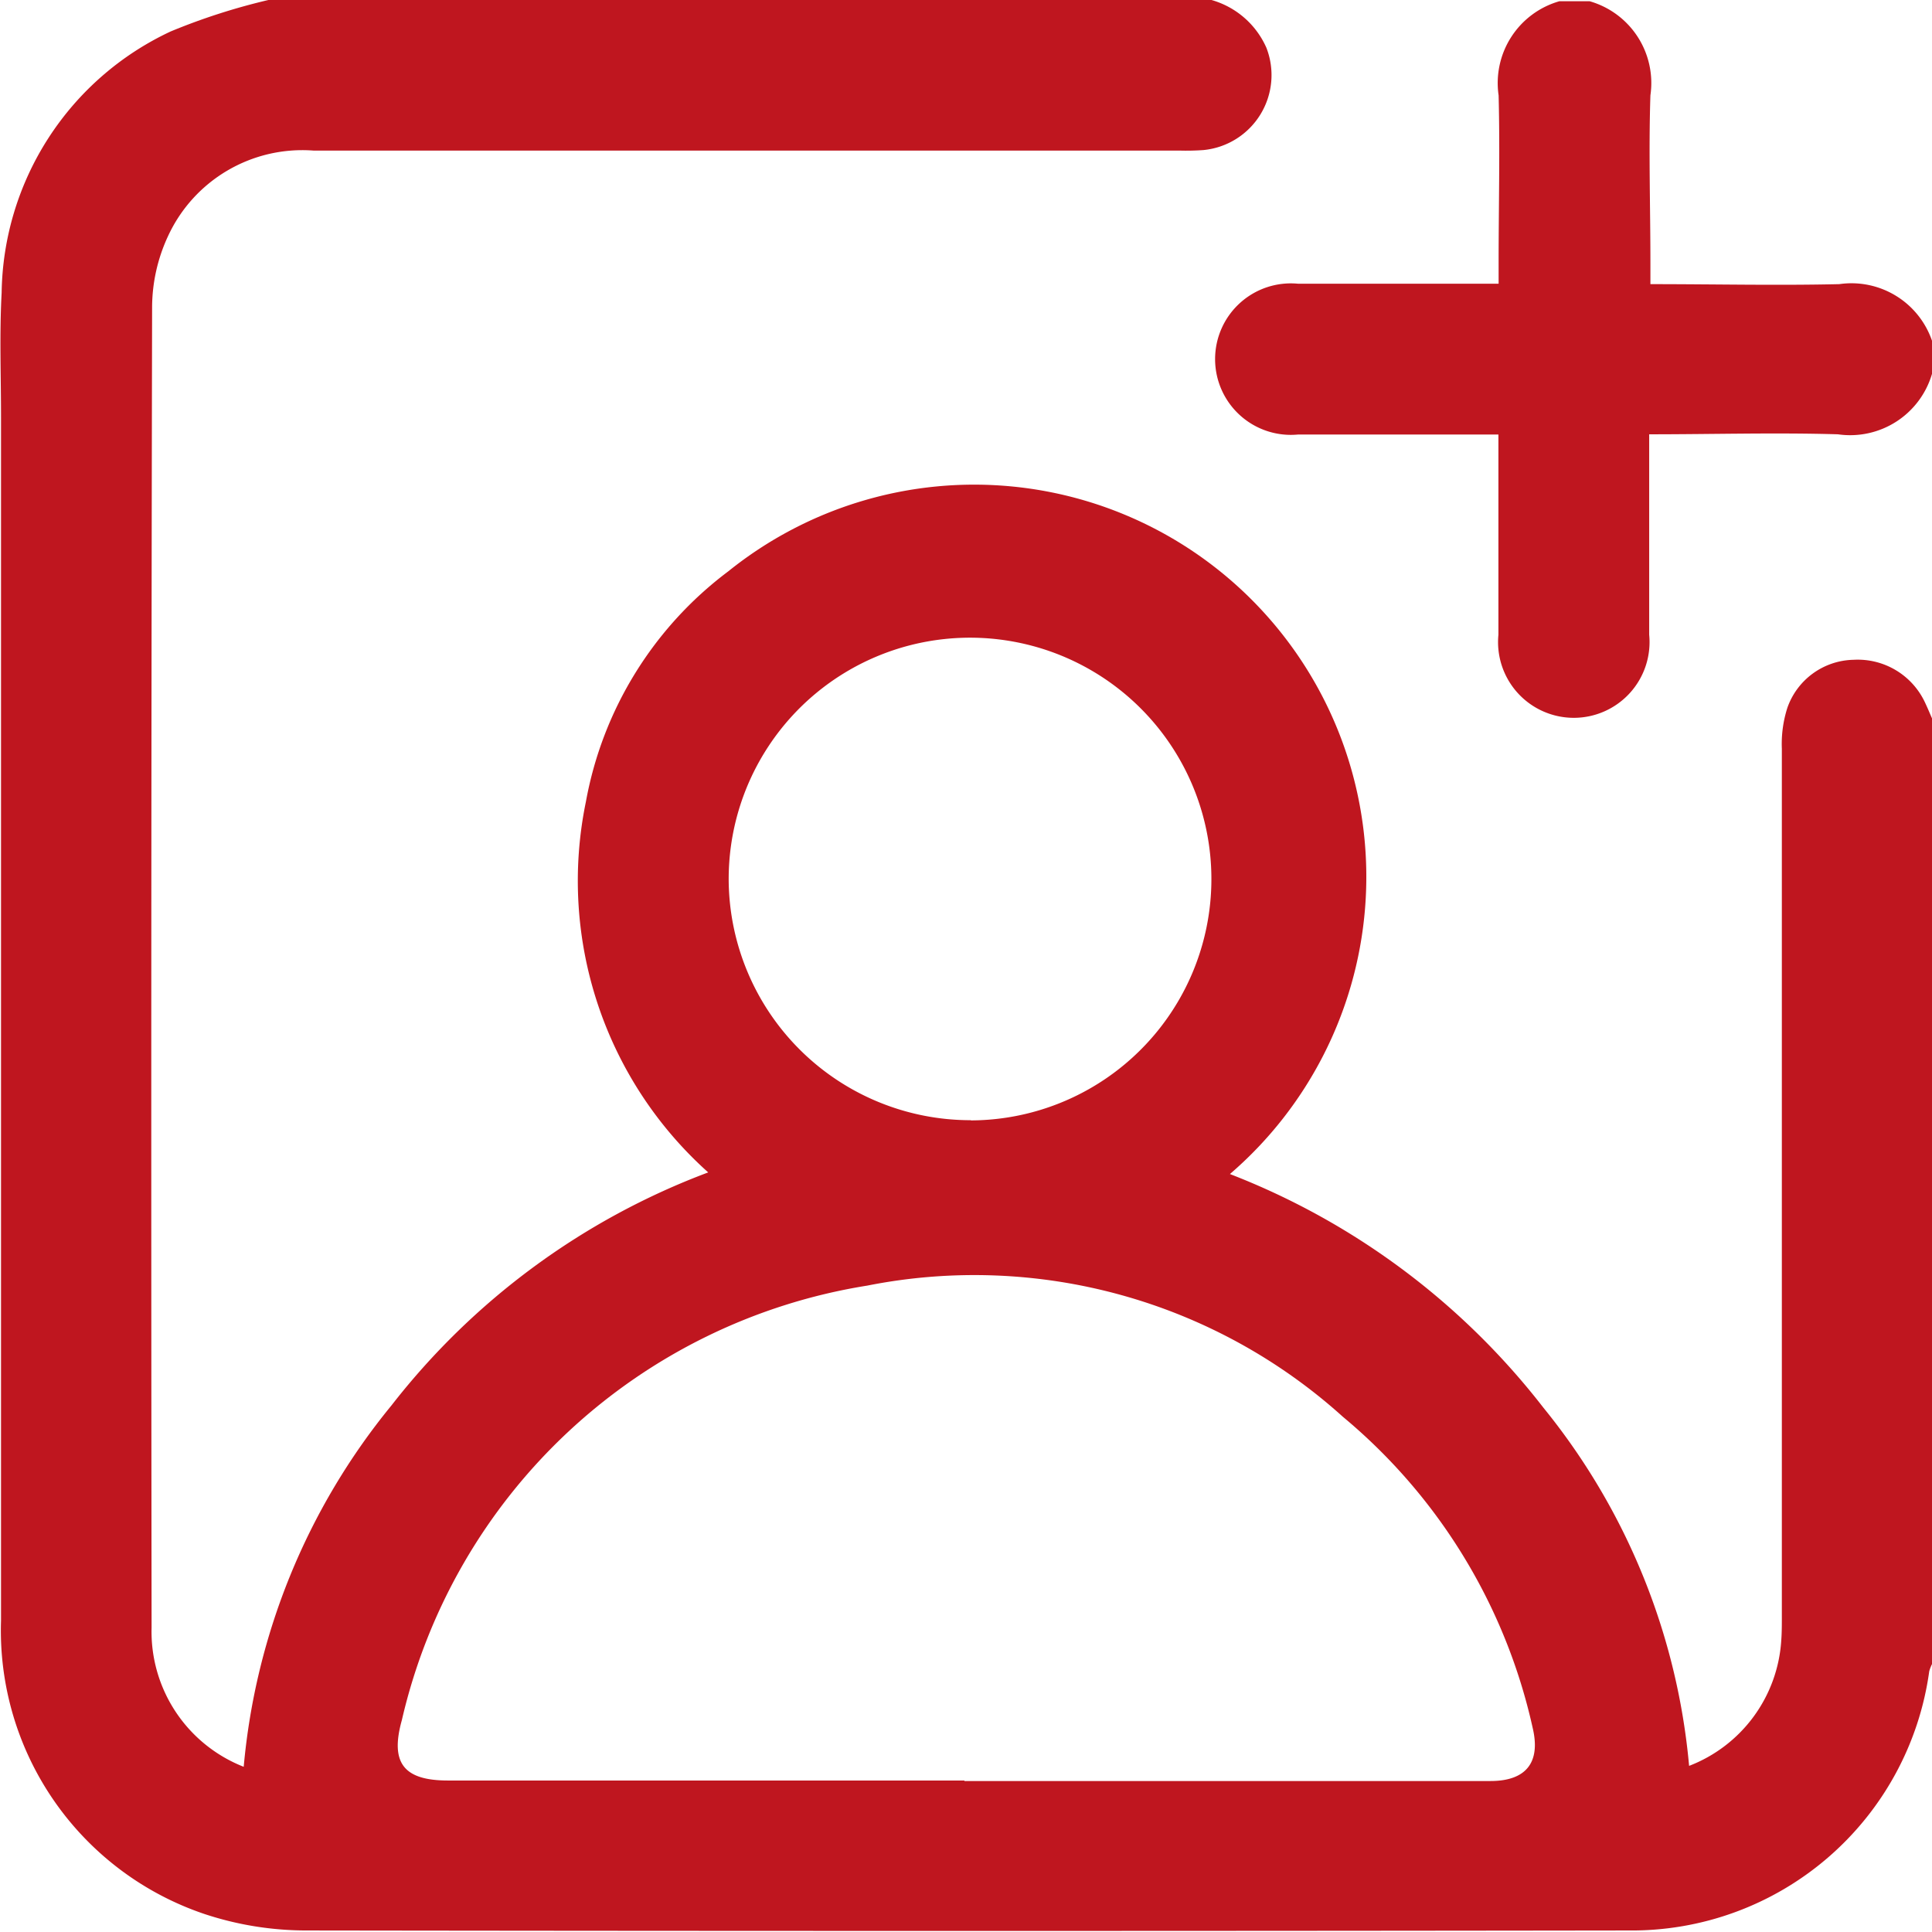 <svg id="user-avatar" xmlns="http://www.w3.org/2000/svg" xmlns:xlink="http://www.w3.org/1999/xlink" width="18.875" height="18.872" viewBox="0 0 18.875 18.872">
  <defs>
    <clipPath id="clip-path">
      <rect id="Rectangle_1846" data-name="Rectangle 1846" width="18.875" height="18.872" fill="#bf161f"/>
    </clipPath>
  </defs>
  <g id="Group_2702" data-name="Group 2702" clip-path="url(#clip-path)">
    <path id="Path_2354" data-name="Path 2354" d="M11.836,0a.835.835,0,0,1,.536.466.736.736,0,0,1-.614,1,2.349,2.349,0,0,1-.239.005H3.061a1.445,1.445,0,0,0-1.419.835A1.659,1.659,0,0,0,1.486,3q-.013,6.449-.005,12.9a1.418,1.418,0,0,0,.9,1.361A6.483,6.483,0,0,1,3.825,13.73a7.06,7.06,0,0,1,3.094-2.276A3.822,3.822,0,0,1,5.724,7.833,3.62,3.62,0,0,1,7.116,5.581a3.831,3.831,0,0,1,4.9,5.889,7.127,7.127,0,0,1,3.062,2.282,6.466,6.466,0,0,1,1.424,3.5,1.408,1.408,0,0,0,.9-1.221c.007-.092.006-.184.006-.276q0-4.22,0-8.44a1.157,1.157,0,0,1,.054-.4.7.7,0,0,1,.646-.469.725.725,0,0,1,.7.42c.026.055.049.111.073.166v9.214a.4.4,0,0,0-.033.082,2.933,2.933,0,0,1-2.937,2.532q-6.459.009-12.918,0A3.161,3.161,0,0,1,2,18.7a2.923,2.923,0,0,1-1.99-2.866q0-5.878,0-11.757c0-.405-.016-.812.006-1.216A2.862,2.862,0,0,1,1.668.307,6.185,6.185,0,0,1,2.622,0ZM9.422,17.4h5.139c.35,0,.492-.183.413-.518a5.5,5.5,0,0,0-1.854-3.04A5.373,5.373,0,0,0,8.473,12.56a5.567,5.567,0,0,0-4.547,4.245c-.117.419.019.59.45.59H9.422m.063-6.449A2.358,2.358,0,1,0,7.119,8.6a2.363,2.363,0,0,0,2.366,2.344" transform="translate(0)" fill="#bf161f"/>
    <path id="Path_2355" data-name="Path 2355" d="M328.555,3.649a.833.833,0,0,1-.92.594c-.606-.018-1.214,0-1.844,0v.208c0,.583,0,1.167,0,1.75a.74.74,0,1,1-1.473,0c0-.644,0-1.288,0-1.956h-.206c-.583,0-1.167,0-1.75,0a.74.74,0,1,1,0-1.473c.644,0,1.288,0,1.958,0v-.2c0-.547.014-1.094,0-1.64a.831.831,0,0,1,.594-.92h.295a.831.831,0,0,1,.594.919c-.018.546,0,1.092,0,1.639v.206c.631,0,1.238.014,1.845,0a.832.832,0,0,1,.919.594Z" transform="translate(-309.679)" fill="#bf161f"/>
  </g>
</svg>
